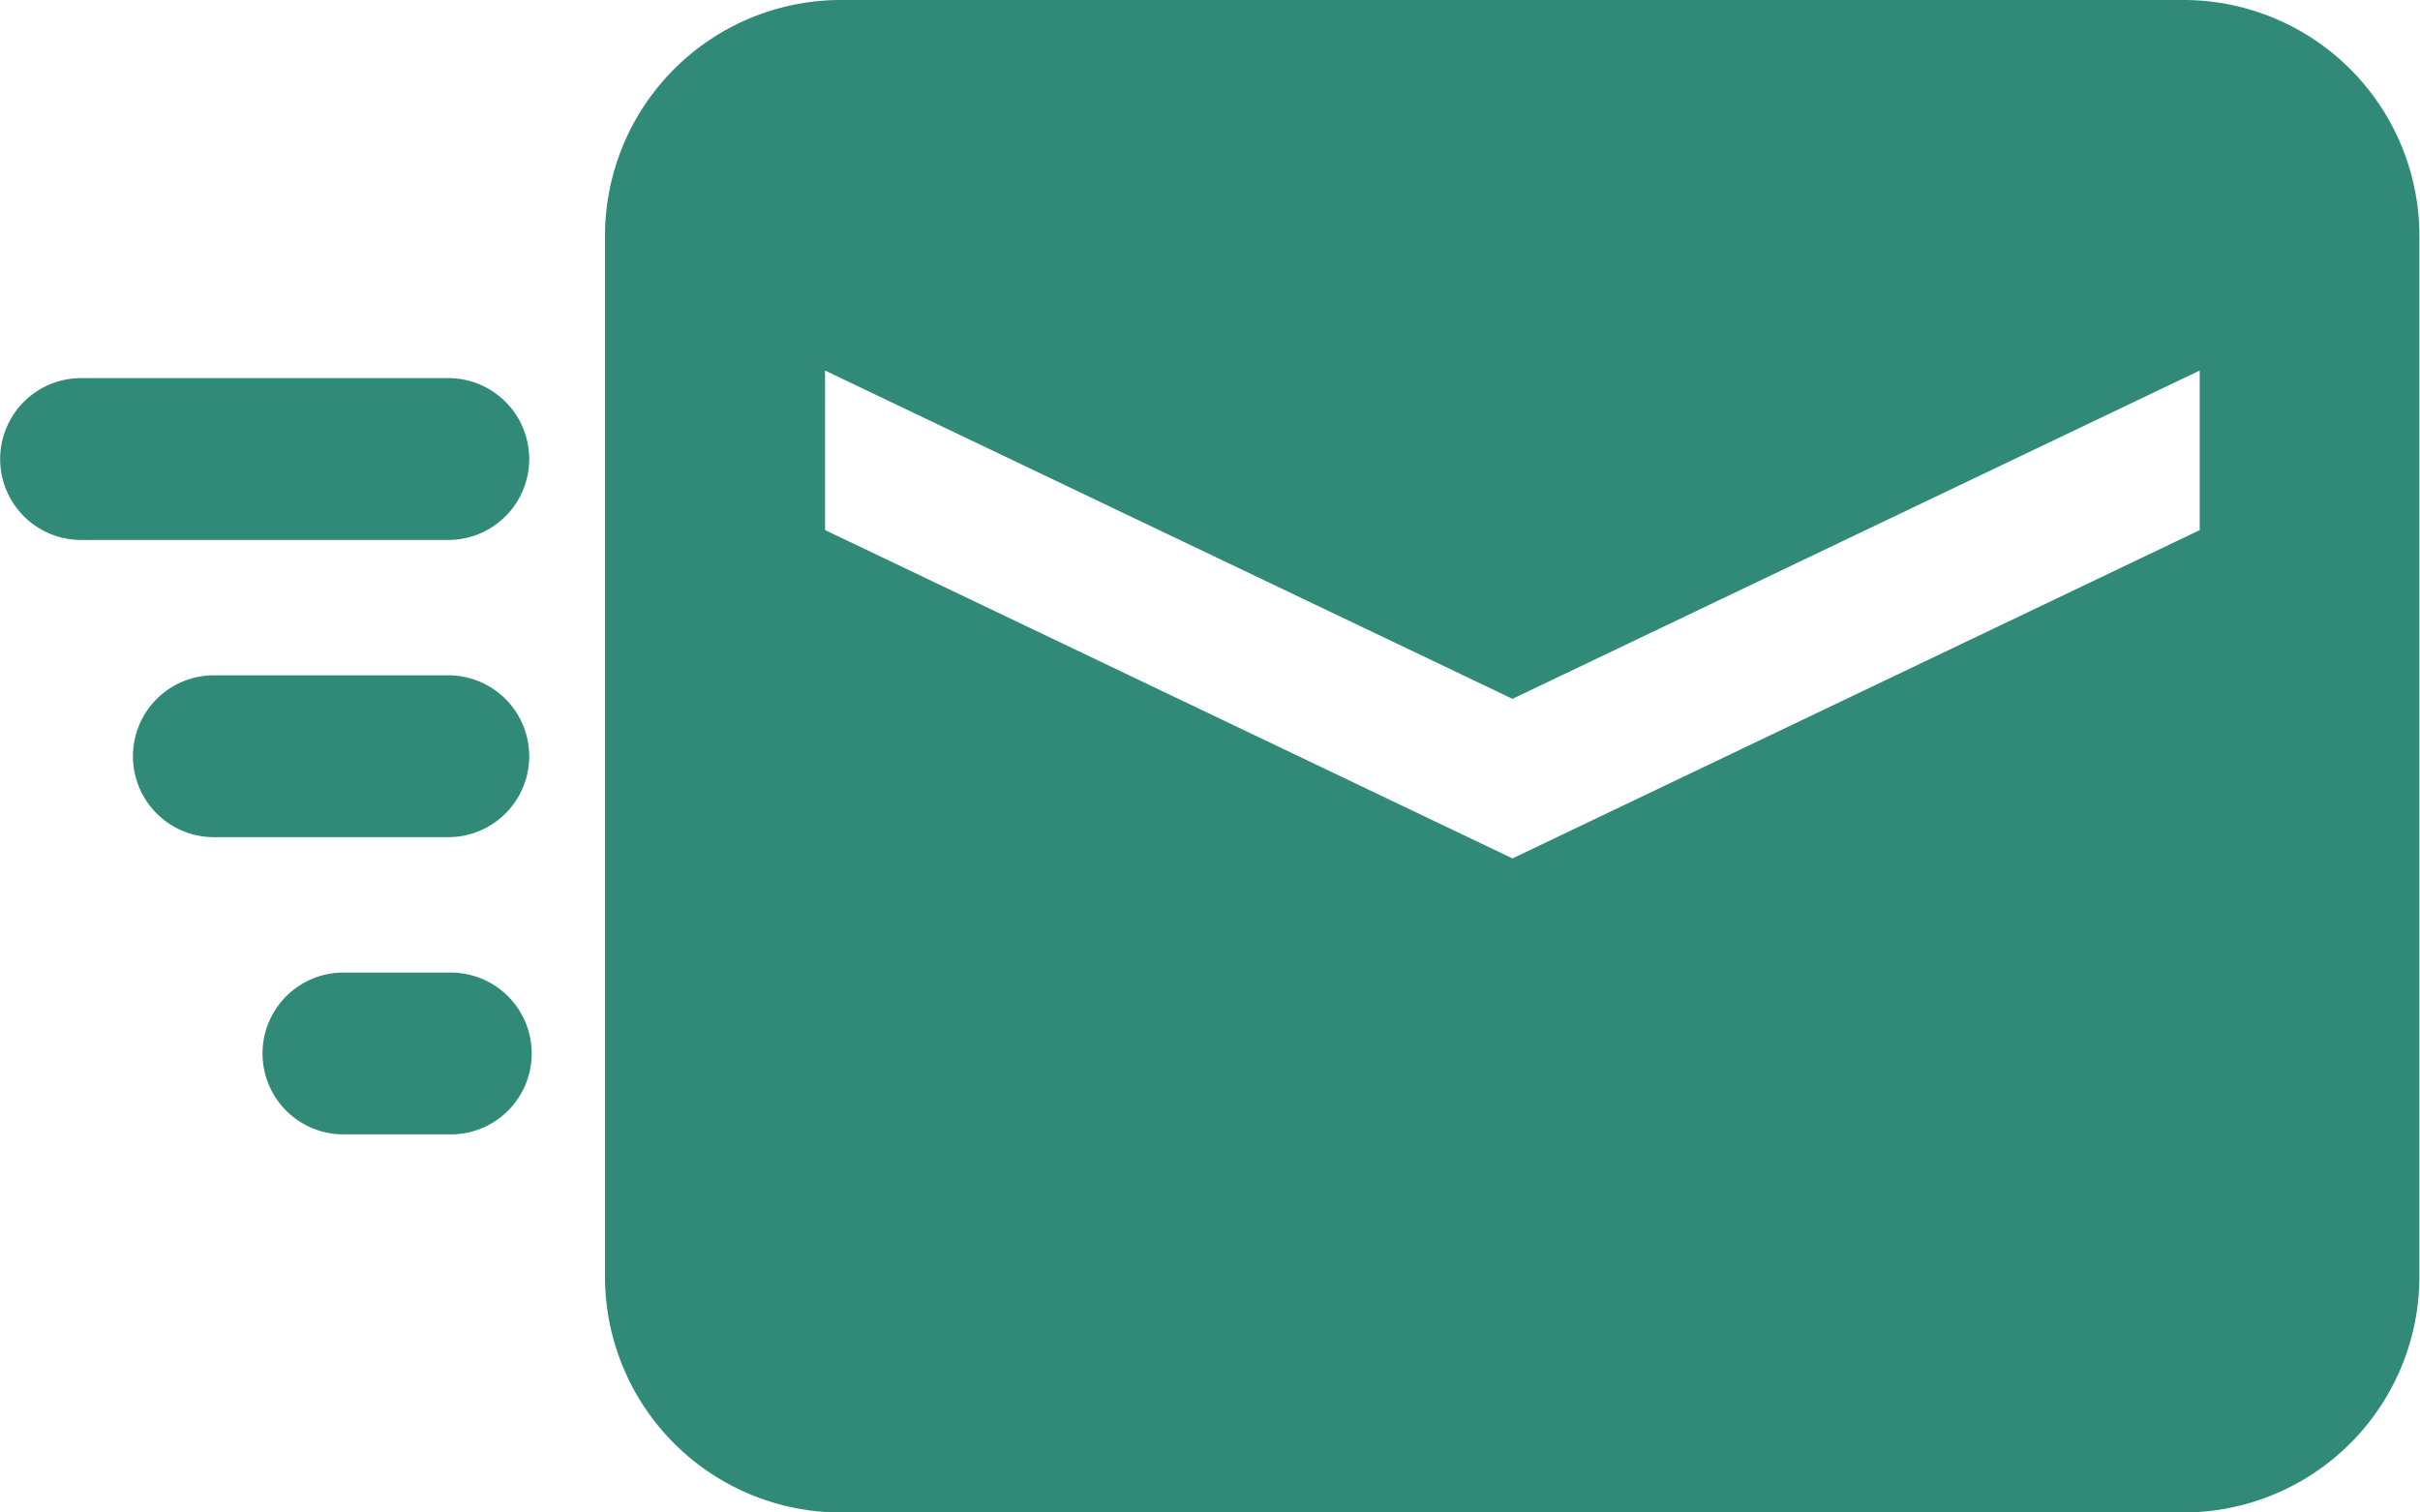 <svg xmlns="http://www.w3.org/2000/svg" width="32" height="20" viewBox="0 0 32 20">
  <defs>
    <style>
      .cls-1 {
        fill: #318a78;
        fill-rule: evenodd;
      }
    </style>
  </defs>
  <path id="Shape_1129_copy" data-name="Shape 1129 copy" class="cls-1" d="M28.892,0H11.1A3.12,3.12,0,0,0,8,3.137V16.861A3.12,3.12,0,0,0,11.1,20H28.892a3.121,3.121,0,0,0,3.1-3.139V3.137A3.121,3.121,0,0,0,28.892,0ZM20,11.351l-9.09-4.342V4.9L20,9.241,29.087,4.9v2.11ZM5.928,7.14H1.072a1.07,1.07,0,1,1,0-2.14H5.928A1.07,1.07,0,1,1,5.928,7.14Zm0,3.93h-3.1a1.07,1.07,0,1,1,0-2.14h3.1A1.07,1.07,0,1,1,5.928,11.07Zm0,3.93H4.574a1.07,1.07,0,1,1,0-2.139H5.928A1.07,1.07,0,1,1,5.928,15Z"/>
</svg>
